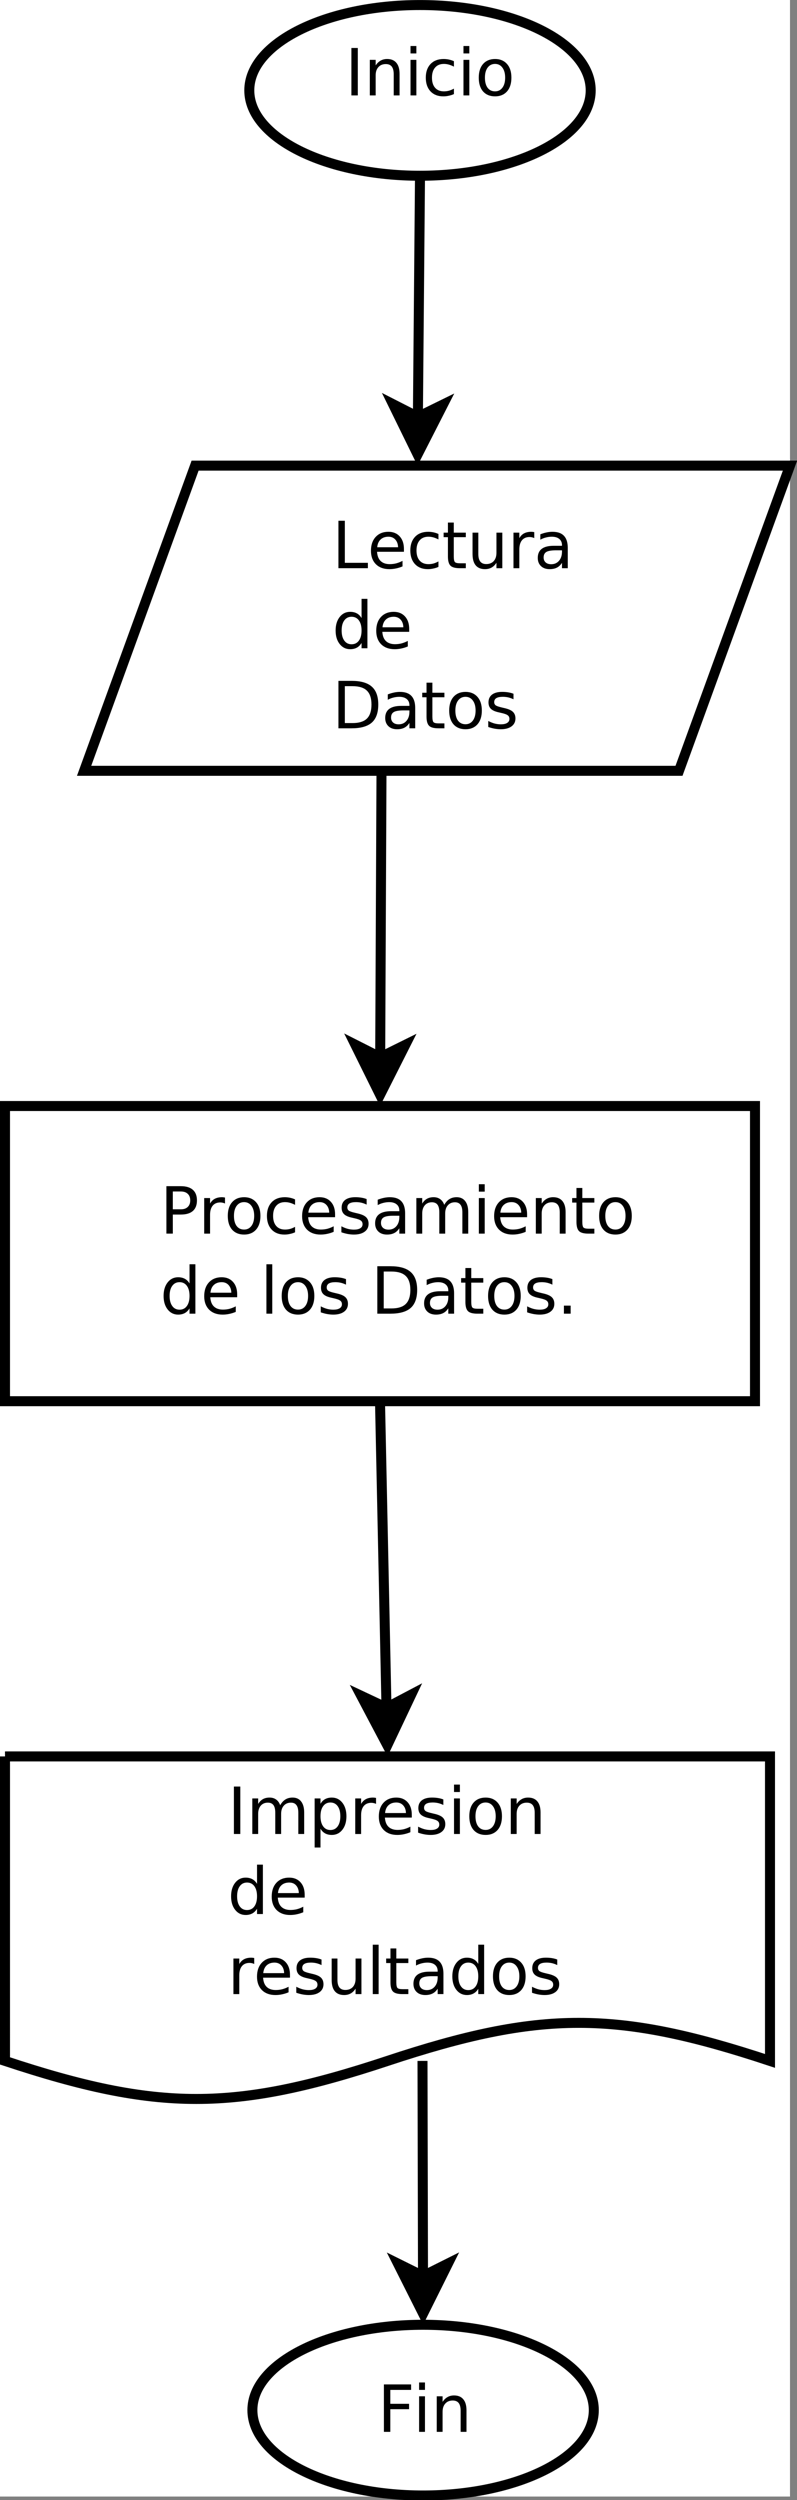 <?xml version="1.0" encoding="UTF-8" standalone="no"?>
<svg
   xmlns:dc="http://purl.org/dc/elements/1.1/"
   xmlns:cc="http://creativecommons.org/ns#"
   xmlns:rdf="http://www.w3.org/1999/02/22-rdf-syntax-ns#"
   xmlns:svg="http://www.w3.org/2000/svg"
   xmlns="http://www.w3.org/2000/svg"
   xmlns:xlink="http://www.w3.org/1999/xlink"
   xmlns:sodipodi="http://sodipodi.sourceforge.net/DTD/sodipodi-0.dtd"
   xmlns:inkscape="http://www.inkscape.org/namespaces/inkscape"
   width="40.169pt"
   height="125.929pt"
   viewBox="0 0 40.169 125.929"
   version="1.1"
   id="svg2"
   inkscape:version="0.91 r13725"
   sodipodi:docname="Diagrama.svg">
  <rect x="0" y="0" width="40.169" height="125.929" fill="#808080" stroke="none"/>
  <sodipodi:namedview
     pagecolor="#ffffff"
     bordercolor="#666666"
     borderopacity="1"
     objecttolerance="10"
     gridtolerance="10"
     guidetolerance="10"
     inkscape:pageopacity="0"
     inkscape:pageshadow="2"
     inkscape:window-width="1366"
     inkscape:window-height="713"
     id="namedview263"
     showgrid="false"
     fit-margin-top="0"
     fit-margin-left="0"
     fit-margin-right="0"
     fit-margin-bottom="0"
     inkscape:zoom="1.0701544"
     inkscape:cx="77.353969"
     inkscape:cy="-60.777384"
     inkscape:window-x="0"
     inkscape:window-y="27"
     inkscape:window-maximized="1"
     inkscape:current-layer="svg2" />
  <defs
     id="defs4">
    <g
       id="g6">
      <symbol
         overflow="visible"
         id="glyph0-0"
         style="overflow:visible">
        <path
           style="stroke:none"
           d="m 0.641,2.297 0,-11.469 6.5,0 0,11.469 z M 1.375,1.578 l 5.047,0 0,-10.016 -5.047,0 z m 0,0"
           id="path9"
           inkscape:connector-curvature="0" />
      </symbol>
      <symbol
         overflow="visible"
         id="glyph0-1"
         style="overflow:visible">
        <path
           style="stroke:none"
           d="m 1.281,-9.484 1.281,0 L 2.562,0 1.281,0 Z m 0,0"
           id="path12"
           inkscape:connector-curvature="0" />
      </symbol>
      <symbol
         overflow="visible"
         id="glyph0-2"
         style="overflow:visible">
        <path
           style="stroke:none"
           d="m 7.141,-4.297 0,4.297 -1.172,0 0,-4.25 c 0,-0.676 -0.133,-1.18 -0.391,-1.516 -0.262,-0.332 -0.656,-0.5 -1.188,-0.5 -0.625,0 -1.121,0.203 -1.484,0.609 -0.367,0.398 -0.547,0.945 -0.547,1.641 L 2.359,0 1.188,0 l 0,-7.109 1.172,0 0,1.109 c 0.281,-0.426 0.609,-0.742 0.984,-0.953 0.375,-0.219 0.812,-0.328 1.312,-0.328 0.812,0 1.426,0.258 1.844,0.766 0.426,0.5 0.641,1.242 0.641,2.219 z m 0,0"
           id="path15"
           inkscape:connector-curvature="0" />
      </symbol>
      <symbol
         overflow="visible"
         id="glyph0-3"
         style="overflow:visible">
        <path
           style="stroke:none"
           d="m 1.219,-7.109 1.172,0 0,7.109 -1.172,0 z m 0,-2.766 1.172,0 0,1.484 -1.172,0 z m 0,0"
           id="path18"
           inkscape:connector-curvature="0" />
      </symbol>
      <symbol
         overflow="visible"
         id="glyph0-4"
         style="overflow:visible">
        <path
           style="stroke:none"
           d="m 6.344,-6.844 0,1.094 c -0.336,-0.176 -0.668,-0.312 -1,-0.406 -0.336,-0.094 -0.668,-0.141 -1,-0.141 -0.762,0 -1.352,0.246 -1.766,0.734 -0.418,0.48 -0.625,1.152 -0.625,2.016 0,0.867 0.207,1.539 0.625,2.016 0.414,0.48 1.004,0.719 1.766,0.719 0.332,0 0.664,-0.039 1,-0.125 0.332,-0.094 0.664,-0.234 1,-0.422 l 0,1.094 C 6.02,-0.117 5.68,-0.008 5.328,0.062 4.984,0.145 4.613,0.188 4.219,0.188 c -1.074,0 -1.93,-0.332 -2.562,-1 -0.625,-0.676 -0.938,-1.586 -0.938,-2.734 0,-1.156 0.316,-2.066 0.953,-2.734 0.633,-0.664 1.508,-1 2.625,-1 0.352,0 0.703,0.039 1.047,0.109 0.344,0.074 0.676,0.184 1,0.328 z m 0,0"
           id="path21"
           inkscape:connector-curvature="0" />
      </symbol>
      <symbol
         overflow="visible"
         id="glyph0-5"
         style="overflow:visible">
        <path
           style="stroke:none"
           d="m 3.984,-6.297 c -0.625,0 -1.121,0.246 -1.484,0.734 -0.367,0.492 -0.547,1.164 -0.547,2.016 0,0.855 0.176,1.527 0.531,2.016 0.363,0.48 0.863,0.719 1.5,0.719 0.613,0 1.102,-0.242 1.469,-0.734 C 5.816,-2.035 6,-2.703 6,-3.547 c 0,-0.844 -0.184,-1.508 -0.547,-2 -0.367,-0.5 -0.855,-0.75 -1.469,-0.75 z m 0,-0.984 c 1.008,0 1.805,0.336 2.391,1 0.582,0.656 0.875,1.57 0.875,2.734 0,1.168 -0.293,2.086 -0.875,2.75 C 5.789,-0.141 4.992,0.188 3.984,0.188 c -1.023,0 -1.824,-0.328 -2.406,-0.984 -0.574,-0.664 -0.859,-1.582 -0.859,-2.75 0,-1.164 0.285,-2.078 0.859,-2.734 0.582,-0.664 1.383,-1 2.406,-1 z m 0,0"
           id="path24"
           inkscape:connector-curvature="0" />
      </symbol>
      <symbol
         overflow="visible"
         id="glyph0-6"
         style="overflow:visible">
        <path
           style="stroke:none"
           d="m 1.281,-9.484 5.438,0 0,1.094 -4.156,0 0,2.781 3.75,0 0,1.078 -3.75,0 0,4.531 -1.281,0 z m 0,0"
           id="path27"
           inkscape:connector-curvature="0" />
      </symbol>
      <symbol
         overflow="visible"
         id="glyph0-7"
         style="overflow:visible">
        <path
           style="stroke:none"
           d="m 1.281,-9.484 1.281,0 0,8.406 4.609,0 0,1.078 -5.891,0 z m 0,0"
           id="path30"
           inkscape:connector-curvature="0" />
      </symbol>
      <symbol
         overflow="visible"
         id="glyph0-8"
         style="overflow:visible">
        <path
           style="stroke:none"
           d="m 7.312,-3.844 0,0.562 -5.375,0 c 0.051,0.812 0.289,1.43 0.719,1.844 0.438,0.418 1.039,0.625 1.812,0.625 0.445,0 0.879,-0.051 1.297,-0.156 0.426,-0.113 0.848,-0.281 1.266,-0.5 l 0,1.109 C 6.613,-0.18 6.18,-0.047 5.734,0.047 5.297,0.141 4.852,0.188 4.406,0.188 c -1.137,0 -2.039,-0.328 -2.703,-0.984 -0.656,-0.664 -0.984,-1.562 -0.984,-2.688 0,-1.164 0.312,-2.086 0.938,-2.766 0.633,-0.688 1.484,-1.031 2.547,-1.031 0.957,0 1.711,0.309 2.266,0.922 0.562,0.617 0.844,1.453 0.844,2.516 z M 6.141,-4.188 C 6.129,-4.82 5.945,-5.332 5.594,-5.719 5.25,-6.102 4.789,-6.297 4.219,-6.297 c -0.656,0 -1.184,0.188 -1.578,0.562 C 2.254,-5.367 2.031,-4.852 1.969,-4.188 Z m 0,0"
           id="path33"
           inkscape:connector-curvature="0" />
      </symbol>
      <symbol
         overflow="visible"
         id="glyph0-9"
         style="overflow:visible">
        <path
           style="stroke:none"
           d="m 2.375,-9.125 0,2.016 2.406,0 0,0.906 -2.406,0 0,3.859 c 0,0.586 0.078,0.961 0.234,1.125 0.164,0.156 0.492,0.234 0.984,0.234 l 1.188,0 0,0.984 -1.188,0 C 2.688,0 2.062,-0.164 1.719,-0.5 1.375,-0.844 1.203,-1.457 1.203,-2.344 l 0,-3.859 -0.859,0 0,-0.906 0.859,0 0,-2.016 z m 0,0"
           id="path36"
           inkscape:connector-curvature="0" />
      </symbol>
      <symbol
         overflow="visible"
         id="glyph0-10"
         style="overflow:visible">
        <path
           style="stroke:none"
           d="m 1.109,-2.812 0,-4.297 1.156,0 0,4.266 c 0,0.668 0.129,1.172 0.391,1.516 0.27,0.336 0.664,0.5 1.188,0.5 0.633,0 1.133,-0.195 1.5,-0.594 0.363,-0.406 0.547,-0.957 0.547,-1.656 l 0,-4.031 1.172,0 0,7.109 -1.172,0 0,-1.094 c -0.281,0.438 -0.609,0.762 -0.984,0.969 -0.375,0.207 -0.812,0.312 -1.312,0.312 -0.812,0 -1.434,-0.254 -1.859,-0.766 -0.418,-0.508 -0.625,-1.254 -0.625,-2.234 z m 2.938,-4.469 z m 0,0"
           id="path39"
           inkscape:connector-curvature="0" />
      </symbol>
      <symbol
         overflow="visible"
         id="glyph0-11"
         style="overflow:visible">
        <path
           style="stroke:none"
           d="m 5.344,-6.016 c -0.137,-0.07 -0.281,-0.125 -0.438,-0.156 -0.148,-0.039 -0.312,-0.062 -0.5,-0.062 -0.656,0 -1.164,0.215 -1.516,0.641 -0.355,0.43 -0.531,1.043 -0.531,1.844 l 0,3.75 -1.172,0 0,-7.109 1.172,0 0,1.109 c 0.238,-0.438 0.555,-0.758 0.953,-0.969 0.395,-0.207 0.875,-0.312 1.438,-0.312 0.082,0 0.172,0.008 0.266,0.016 0.094,0.012 0.203,0.027 0.328,0.047 z m 0,0"
           id="path42"
           inkscape:connector-curvature="0" />
      </symbol>
      <symbol
         overflow="visible"
         id="glyph0-12"
         style="overflow:visible">
        <path
           style="stroke:none"
           d="m 4.453,-3.578 c -0.938,0 -1.59,0.109 -1.953,0.328 -0.367,0.219 -0.547,0.59 -0.547,1.109 0,0.406 0.133,0.734 0.406,0.984 C 2.629,-0.914 3,-0.797 3.469,-0.797 c 0.645,0 1.164,-0.227 1.562,-0.688 C 5.426,-1.941 5.625,-2.551 5.625,-3.312 l 0,-0.266 z M 6.781,-4.062 6.781,0 5.625,0 l 0,-1.078 C 5.352,-0.648 5.02,-0.332 4.625,-0.125 4.227,0.082 3.738,0.188 3.156,0.188 2.426,0.188 1.848,-0.016 1.422,-0.422 0.992,-0.836 0.781,-1.383 0.781,-2.062 c 0,-0.801 0.266,-1.406 0.797,-1.812 0.539,-0.406 1.344,-0.609 2.406,-0.609 l 1.641,0 0,-0.125 c 0,-0.531 -0.18,-0.941 -0.531,-1.234 -0.355,-0.301 -0.855,-0.453 -1.5,-0.453 -0.406,0 -0.805,0.055 -1.188,0.156 -0.387,0.094 -0.758,0.242 -1.109,0.438 l 0,-1.078 c 0.426,-0.164 0.844,-0.289 1.25,-0.375 0.406,-0.082 0.797,-0.125 1.172,-0.125 1.031,0 1.797,0.266 2.297,0.797 0.508,0.531 0.766,1.34 0.766,2.422 z m 0,0"
           id="path45"
           inkscape:connector-curvature="0" />
      </symbol>
      <symbol
         overflow="visible"
         id="glyph0-13"
         style="overflow:visible">
        <path
           style="stroke:none"
           d="m 5.906,-6.031 0,-3.844 1.172,0 0,9.875 -1.172,0 0,-1.062 c -0.25,0.418 -0.562,0.73 -0.938,0.938 -0.375,0.207 -0.824,0.312 -1.344,0.312 -0.855,0 -1.555,-0.344 -2.094,-1.031 -0.543,-0.688 -0.812,-1.586 -0.812,-2.703 0,-1.113 0.27,-2.016 0.812,-2.703 0.539,-0.688 1.238,-1.031 2.094,-1.031 0.52,0 0.969,0.105 1.344,0.312 0.375,0.199 0.688,0.512 0.938,0.938 z m -3.984,2.484 c 0,0.855 0.176,1.527 0.531,2.016 0.352,0.492 0.836,0.734 1.453,0.734 0.625,0 1.113,-0.242 1.469,-0.734 0.352,-0.488 0.531,-1.16 0.531,-2.016 0,-0.863 -0.18,-1.535 -0.531,-2.016 -0.355,-0.488 -0.844,-0.734 -1.469,-0.734 -0.617,0 -1.102,0.246 -1.453,0.734 -0.355,0.48 -0.531,1.152 -0.531,2.016 z m 0,0"
           id="path48"
           inkscape:connector-curvature="0" />
      </symbol>
      <symbol
         overflow="visible"
         id="glyph0-14"
         style="overflow:visible">
        <path
           style="stroke:none"
           d="m 2.562,-8.422 0,7.375 1.547,0 c 1.301,0 2.254,-0.297 2.859,-0.891 0.613,-0.594 0.922,-1.531 0.922,-2.812 0,-1.27 -0.309,-2.195 -0.922,-2.781 C 6.363,-8.125 5.41,-8.422 4.109,-8.422 Z m -1.281,-1.062 2.625,0 c 1.844,0 3.191,0.387 4.047,1.156 C 8.816,-7.566 9.25,-6.375 9.25,-4.75 9.25,-3.113 8.816,-1.91 7.953,-1.141 7.086,-0.379 5.738,0 3.906,0 l -2.625,0 z m 0,0"
           id="path51"
           inkscape:connector-curvature="0" />
      </symbol>
      <symbol
         overflow="visible"
         id="glyph0-15"
         style="overflow:visible">
        <path
           style="stroke:none"
           d="m 5.75,-6.906 0,1.109 c -0.324,-0.164 -0.664,-0.289 -1.016,-0.375 -0.355,-0.082 -0.727,-0.125 -1.109,-0.125 -0.586,0 -1.023,0.09 -1.312,0.266 -0.281,0.18 -0.422,0.445 -0.422,0.797 0,0.273 0.098,0.484 0.297,0.641 0.207,0.148 0.629,0.293 1.266,0.438 L 3.844,-4.062 c 0.832,0.18 1.422,0.43 1.766,0.75 0.352,0.324 0.531,0.773 0.531,1.344 0,0.668 -0.262,1.195 -0.781,1.578 C 4.836,-0.004 4.117,0.188 3.203,0.188 2.816,0.188 2.414,0.148 2,0.078 1.594,0.004 1.16,-0.109 0.703,-0.266 l 0,-1.203 c 0.438,0.23 0.863,0.402 1.281,0.516 0.414,0.105 0.828,0.156 1.234,0.156 0.551,0 0.973,-0.094 1.266,-0.281 C 4.785,-1.266 4.938,-1.531 4.938,-1.875 4.938,-2.188 4.828,-2.426 4.609,-2.594 4.398,-2.77 3.938,-2.938 3.219,-3.094 L 2.812,-3.188 C 2.082,-3.344 1.555,-3.578 1.234,-3.891 0.91,-4.203 0.75,-4.633 0.75,-5.188 c 0,-0.664 0.234,-1.18 0.703,-1.547 0.477,-0.363 1.156,-0.547 2.031,-0.547 0.426,0 0.832,0.031 1.219,0.094 C 5.086,-7.125 5.438,-7.031 5.75,-6.906 Z m 0,0"
           id="path54"
           inkscape:connector-curvature="0" />
      </symbol>
      <symbol
         overflow="visible"
         id="glyph0-16"
         style="overflow:visible">
        <path
           style="stroke:none"
           d="m 2.562,-8.422 0,3.562 1.609,0 c 0.594,0 1.051,-0.156 1.375,-0.469 0.332,-0.312 0.5,-0.75 0.5,-1.312 0,-0.57 -0.168,-1.008 -0.5,-1.312 -0.324,-0.312 -0.781,-0.469 -1.375,-0.469 z m -1.281,-1.062 2.891,0 c 1.062,0 1.863,0.246 2.406,0.734 0.539,0.48 0.812,1.184 0.812,2.109 0,0.93 -0.273,1.633 -0.812,2.109 -0.543,0.48 -1.344,0.719 -2.406,0.719 l -1.609,0 0,3.812 -1.281,0 z m 0,0"
           id="path57"
           inkscape:connector-curvature="0" />
      </symbol>
      <symbol
         overflow="visible"
         id="glyph0-17"
         style="overflow:visible">
        <path
           style="stroke:none"
           d="M 6.766,-5.75 C 7.055,-6.27 7.406,-6.656 7.812,-6.906 c 0.406,-0.25 0.883,-0.375 1.438,-0.375 0.738,0 1.305,0.262 1.703,0.781 0.406,0.523 0.609,1.258 0.609,2.203 l 0,4.297 -1.172,0 0,-4.25 c 0,-0.688 -0.125,-1.191 -0.375,-1.516 -0.242,-0.332 -0.605,-0.5 -1.094,-0.5 -0.605,0 -1.086,0.203 -1.438,0.609 -0.355,0.398 -0.531,0.945 -0.531,1.641 l 0,4.016 -1.172,0 0,-4.25 c 0,-0.688 -0.121,-1.191 -0.359,-1.516 -0.242,-0.332 -0.617,-0.5 -1.125,-0.5 -0.594,0 -1.07,0.203 -1.422,0.609 C 2.531,-5.25 2.359,-4.703 2.359,-4.016 L 2.359,0 1.188,0 l 0,-7.109 1.172,0 0,1.109 C 2.617,-6.438 2.938,-6.758 3.312,-6.969 c 0.375,-0.207 0.816,-0.312 1.328,-0.312 0.52,0 0.957,0.133 1.312,0.391 C 6.316,-6.629 6.586,-6.25 6.766,-5.75 Z m 0,0"
           id="path60"
           inkscape:connector-curvature="0" />
      </symbol>
      <symbol
         overflow="visible"
         id="glyph0-18"
         style="overflow:visible">
        <path
           style="stroke:none"
           d=""
           id="path63"
           inkscape:connector-curvature="0" />
      </symbol>
      <symbol
         overflow="visible"
         id="glyph0-19"
         style="overflow:visible">
        <path
           style="stroke:none"
           d="m 1.219,-9.875 1.172,0 0,9.875 -1.172,0 z m 0,0"
           id="path66"
           inkscape:connector-curvature="0" />
      </symbol>
      <symbol
         overflow="visible"
         id="glyph0-20"
         style="overflow:visible">
        <path
           style="stroke:none"
           d="m 1.391,-1.609 1.344,0 0,1.609 -1.344,0 z m 0,0"
           id="path69"
           inkscape:connector-curvature="0" />
      </symbol>
      <symbol
         overflow="visible"
         id="glyph0-21"
         style="overflow:visible">
        <path
           style="stroke:none"
           d="m 2.359,-1.062 0,3.766 -1.172,0 0,-9.812 1.172,0 0,1.078 c 0.238,-0.426 0.547,-0.738 0.922,-0.938 0.375,-0.207 0.82,-0.312 1.344,-0.312 0.863,0 1.566,0.344 2.109,1.031 0.539,0.688 0.812,1.59 0.812,2.703 0,1.117 -0.273,2.016 -0.812,2.703 C 6.191,-0.156 5.488,0.188 4.625,0.188 4.102,0.188 3.656,0.082 3.281,-0.125 2.906,-0.332 2.598,-0.645 2.359,-1.062 Z m 3.969,-2.484 c 0,-0.863 -0.18,-1.535 -0.531,-2.016 -0.355,-0.488 -0.84,-0.734 -1.453,-0.734 -0.617,0 -1.102,0.246 -1.453,0.734 -0.355,0.48 -0.531,1.152 -0.531,2.016 0,0.855 0.176,1.527 0.531,2.016 0.352,0.492 0.836,0.734 1.453,0.734 0.613,0 1.098,-0.242 1.453,-0.734 0.352,-0.488 0.531,-1.16 0.531,-2.016 z m 0,0"
           id="path72"
           inkscape:connector-curvature="0" />
      </symbol>
    </g>
  </defs>
  <g
     id="surface179777"
     transform="scale(0.252,0.252)">
    <rect
       x="0"
       y="0"
       width="158"
       height="499"
       style="fill:#ffffff;fill-opacity:1;stroke:none"
       id="rect75" />
    <path
       style="fill:#ffffff;fill-opacity:1;fill-rule:evenodd;stroke:#000000;stroke-width:0.1;stroke-linecap:butt;stroke-linejoin:miter;stroke-miterlimit:10;stroke-opacity:1"
       d="m 5.901,-4.8 5.949,0 -1.11,3.05 -5.949,0 z m 0,0"
       transform="matrix(20,0,0,20,-79,189.067)"
       id="path77"
       inkscape:connector-curvature="0" />
    <path
       style="fill:#ffffff;fill-opacity:1;fill-rule:evenodd;stroke:#000000;stroke-width:0.1;stroke-linecap:butt;stroke-linejoin:miter;stroke-miterlimit:10;stroke-opacity:1"
       d="m 4,1.6 7.5,0 0,2.95 -7.5,0 z m 0,0"
       transform="matrix(20,0,0,20,-79,189.067)"
       id="path79"
       inkscape:connector-curvature="0" />
    <path
       style="fill:#ffffff;fill-opacity:1;fill-rule:evenodd;stroke:#000000;stroke-width:0.1;stroke-linecap:butt;stroke-linejoin:miter;stroke-miterlimit:10;stroke-opacity:1"
       d="m 4,8.1 7.65,0 0,3.043 c -1.53,-0.507 -2.295,-0.507 -3.825,0 -1.53,0.507 -2.295,0.507 -3.825,0 L 4,8.1"
       transform="matrix(20,0,0,20,-79,189.067)"
       id="path81"
       inkscape:connector-curvature="0" />
    <path
       style="fill:#ffffff;fill-opacity:1;fill-rule:evenodd;stroke:#000000;stroke-width:0.1;stroke-linecap:butt;stroke-linejoin:miter;stroke-miterlimit:10;stroke-opacity:1"
       d="m 9.857,-8.55 c 0,0.471 -0.764,0.853 -1.707,0.853 -0.943,0 -1.707,-0.382 -1.707,-0.853 0,-0.471 0.764,-0.853 1.707,-0.853 0.943,0 1.707,0.382 1.707,0.853"
       transform="matrix(20,0,0,20,-79,189.067)"
       id="path83"
       inkscape:connector-curvature="0" />
    <path
       style="fill:#ffffff;fill-opacity:1;fill-rule:evenodd;stroke:#000000;stroke-width:0.1;stroke-linecap:butt;stroke-linejoin:miter;stroke-miterlimit:10;stroke-opacity:1"
       d="m 9.888,14.633 c 0,0.471 -0.764,0.853 -1.707,0.853 -0.943,0 -1.707,-0.382 -1.707,-0.853 0,-0.471 0.764,-0.853 1.707,-0.853 0.943,0 1.707,0.382 1.707,0.853"
       transform="matrix(20,0,0,20,-79,189.067)"
       id="path85"
       inkscape:connector-curvature="0" />
    <path
       style="fill:none;stroke:#000000;stroke-width:0.1;stroke-linecap:butt;stroke-linejoin:miter;stroke-miterlimit:10;stroke-opacity:1"
       d="M 8.15,-7.697 8.129,-5.287"
       transform="matrix(20,0,0,20,-79,189.067)"
       id="path87"
       inkscape:connector-curvature="0" />
    <path
       style="fill:#000000;fill-opacity:1;fill-rule:evenodd;stroke:#000000;stroke-width:0.1;stroke-linecap:butt;stroke-linejoin:miter;stroke-miterlimit:10;stroke-opacity:1"
       d="m 8.126,-4.912 -0.246,-0.502 0.249,0.127 0.251,-0.123 z m 0,0"
       transform="matrix(20,0,0,20,-79,189.067)"
       id="path89"
       inkscape:connector-curvature="0" />
    <path
       style="fill:none;stroke:#000000;stroke-width:0.1;stroke-linecap:butt;stroke-linejoin:miter;stroke-miterlimit:10;stroke-opacity:1"
       d="M 7.765,-1.75 7.752,1.113"
       transform="matrix(20,0,0,20,-79,189.067)"
       id="path91"
       inkscape:connector-curvature="0" />
    <path
       style="fill:#000000;fill-opacity:1;fill-rule:evenodd;stroke:#000000;stroke-width:0.1;stroke-linecap:butt;stroke-linejoin:miter;stroke-miterlimit:10;stroke-opacity:1"
       d="M 7.751,1.488 7.503,0.987 7.752,1.113 8.003,0.989 Z m 0,0"
       transform="matrix(20,0,0,20,-79,189.067)"
       id="path93"
       inkscape:connector-curvature="0" />
    <path
       style="fill:none;stroke:#000000;stroke-width:0.1;stroke-linecap:butt;stroke-linejoin:miter;stroke-miterlimit:10;stroke-opacity:1"
       d="M 7.75,4.55 7.815,7.613"
       transform="matrix(20,0,0,20,-79,189.067)"
       id="path95"
       inkscape:connector-curvature="0" />
    <path
       style="fill:#000000;fill-opacity:1;fill-rule:evenodd;stroke:#000000;stroke-width:0.1;stroke-linecap:butt;stroke-linejoin:miter;stroke-miterlimit:10;stroke-opacity:1"
       d="M 7.823,7.988 7.562,7.494 7.815,7.613 8.062,7.483 Z m 0,0"
       transform="matrix(20,0,0,20,-79,189.067)"
       id="path97"
       inkscape:connector-curvature="0" />
    <path
       style="fill:none;stroke:#000000;stroke-width:0.1;stroke-linecap:butt;stroke-linejoin:miter;stroke-miterlimit:10;stroke-opacity:1"
       d="M 8.175,11.143 8.18,13.293"
       transform="matrix(20,0,0,20,-79,189.067)"
       id="path99"
       inkscape:connector-curvature="0" />
    <path
       style="fill:#000000;fill-opacity:1;fill-rule:evenodd;stroke:#000000;stroke-width:0.1;stroke-linecap:butt;stroke-linejoin:miter;stroke-miterlimit:10;stroke-opacity:1"
       d="M 8.181,13.668 7.93,13.169 8.18,13.293 8.43,13.168 Z m 0,0"
       transform="matrix(20,0,0,20,-79,189.067)"
       id="path101"
       inkscape:connector-curvature="0" />
    <g
       style="fill:#000000;fill-opacity:1"
       id="g103">
      <use
         xlink:href="#glyph0-1"
         x="69"
         y="19.072"
         id="use105"
         width="100%"
         height="100%" />
      <use
         xlink:href="#glyph0-2"
         x="72.774"
         y="19.072"
         id="use107"
         width="100%"
         height="100%" />
      <use
         xlink:href="#glyph0-3"
         x="80.885"
         y="19.072"
         id="use109"
         width="100%"
         height="100%" />
      <use
         xlink:href="#glyph0-4"
         x="84.44"
         y="19.072"
         id="use111"
         width="100%"
         height="100%" />
      <use
         xlink:href="#glyph0-3"
         x="91.476"
         y="19.072"
         id="use113"
         width="100%"
         height="100%" />
      <use
         xlink:href="#glyph0-5"
         x="95.032"
         y="19.072"
         id="use115"
         width="100%"
         height="100%" />
    </g>
    <g
       style="fill:#000000;fill-opacity:1"
       id="g117">
      <use
         xlink:href="#glyph0-6"
         x="75.5"
         y="486.072"
         id="use119"
         width="100%"
         height="100%" />
      <use
         xlink:href="#glyph0-3"
         x="82.602"
         y="486.072"
         id="use121"
         width="100%"
         height="100%" />
      <use
         xlink:href="#glyph0-2"
         x="86.158"
         y="486.072"
         id="use123"
         width="100%"
         height="100%" />
    </g>
    <g
       style="fill:#000000;fill-opacity:1"
       id="g125">
      <use
         xlink:href="#glyph0-7"
         x="66.406"
         y="113.572"
         id="use127"
         width="100%"
         height="100%" />
      <use
         xlink:href="#glyph0-8"
         x="73.473"
         y="113.572"
         id="use129"
         width="100%"
         height="100%" />
      <use
         xlink:href="#glyph0-4"
         x="81.346"
         y="113.572"
         id="use131"
         width="100%"
         height="100%" />
      <use
         xlink:href="#glyph0-9"
         x="88.382"
         y="113.572"
         id="use133"
         width="100%"
         height="100%" />
      <use
         xlink:href="#glyph0-10"
         x="93.4"
         y="113.572"
         id="use135"
         width="100%"
         height="100%" />
      <use
         xlink:href="#glyph0-11"
         x="101.51"
         y="113.572"
         id="use137"
         width="100%"
         height="100%" />
      <use
         xlink:href="#glyph0-12"
         x="106.772"
         y="113.572"
         id="use139"
         width="100%"
         height="100%" />
    </g>
    <g
       style="fill:#000000;fill-opacity:1"
       id="g141">
      <use
         xlink:href="#glyph0-13"
         x="66.406"
         y="129.572"
         id="use143"
         width="100%"
         height="100%" />
      <use
         xlink:href="#glyph0-8"
         x="74.529"
         y="129.572"
         id="use145"
         width="100%"
         height="100%" />
    </g>
    <g
       style="fill:#000000;fill-opacity:1"
       id="g147">
      <use
         xlink:href="#glyph0-14"
         x="66.406"
         y="145.572"
         id="use149"
         width="100%"
         height="100%" />
      <use
         xlink:href="#glyph0-12"
         x="76.26"
         y="145.572"
         id="use151"
         width="100%"
         height="100%" />
      <use
         xlink:href="#glyph0-9"
         x="84.102"
         y="145.572"
         id="use153"
         width="100%"
         height="100%" />
      <use
         xlink:href="#glyph0-5"
         x="89.119"
         y="145.572"
         id="use155"
         width="100%"
         height="100%" />
      <use
         xlink:href="#glyph0-15"
         x="96.949"
         y="145.572"
         id="use157"
         width="100%"
         height="100%" />
    </g>
    <g
       style="fill:#000000;fill-opacity:1"
       id="g159">
      <use
         xlink:href="#glyph0-16"
         x="32"
         y="246.572"
         id="use161"
         width="100%"
         height="100%" />
      <use
         xlink:href="#glyph0-11"
         x="39.654"
         y="246.572"
         id="use163"
         width="100%"
         height="100%" />
      <use
         xlink:href="#glyph0-5"
         x="44.838"
         y="246.572"
         id="use165"
         width="100%"
         height="100%" />
      <use
         xlink:href="#glyph0-4"
         x="52.667"
         y="246.572"
         id="use167"
         width="100%"
         height="100%" />
      <use
         xlink:href="#glyph0-8"
         x="59.703"
         y="246.572"
         id="use169"
         width="100%"
         height="100%" />
      <use
         xlink:href="#glyph0-15"
         x="67.576"
         y="246.572"
         id="use171"
         width="100%"
         height="100%" />
      <use
         xlink:href="#glyph0-12"
         x="74.243"
         y="246.572"
         id="use173"
         width="100%"
         height="100%" />
      <use
         xlink:href="#glyph0-17"
         x="82.085"
         y="246.572"
         id="use175"
         width="100%"
         height="100%" />
      <use
         xlink:href="#glyph0-3"
         x="94.551"
         y="246.572"
         id="use177"
         width="100%"
         height="100%" />
      <use
         xlink:href="#glyph0-8"
         x="98.106"
         y="246.572"
         id="use179"
         width="100%"
         height="100%" />
      <use
         xlink:href="#glyph0-2"
         x="105.979"
         y="246.572"
         id="use181"
         width="100%"
         height="100%" />
      <use
         xlink:href="#glyph0-9"
         x="114.09"
         y="246.572"
         id="use183"
         width="100%"
         height="100%" />
      <use
         xlink:href="#glyph0-5"
         x="119.107"
         y="246.572"
         id="use185"
         width="100%"
         height="100%" />
    </g>
    <g
       style="fill:#000000;fill-opacity:1"
       id="g187">
      <use
         xlink:href="#glyph0-13"
         x="32"
         y="262.572"
         id="use189"
         width="100%"
         height="100%" />
      <use
         xlink:href="#glyph0-8"
         x="40.123"
         y="262.572"
         id="use191"
         width="100%"
         height="100%" />
      <use
         xlink:href="#glyph0-18"
         x="47.996"
         y="262.572"
         id="use193"
         width="100%"
         height="100%" />
      <use
         xlink:href="#glyph0-19"
         x="52.064"
         y="262.572"
         id="use195"
         width="100%"
         height="100%" />
      <use
         xlink:href="#glyph0-5"
         x="55.619"
         y="262.572"
         id="use197"
         width="100%"
         height="100%" />
      <use
         xlink:href="#glyph0-15"
         x="63.449"
         y="262.572"
         id="use199"
         width="100%"
         height="100%" />
      <use
         xlink:href="#glyph0-18"
         x="70.116"
         y="262.572"
         id="use201"
         width="100%"
         height="100%" />
      <use
         xlink:href="#glyph0-14"
         x="74.183"
         y="262.572"
         id="use203"
         width="100%"
         height="100%" />
      <use
         xlink:href="#glyph0-12"
         x="84.037"
         y="262.572"
         id="use205"
         width="100%"
         height="100%" />
      <use
         xlink:href="#glyph0-9"
         x="91.879"
         y="262.572"
         id="use207"
         width="100%"
         height="100%" />
      <use
         xlink:href="#glyph0-5"
         x="96.897"
         y="262.572"
         id="use209"
         width="100%"
         height="100%" />
      <use
         xlink:href="#glyph0-15"
         x="104.726"
         y="262.572"
         id="use211"
         width="100%"
         height="100%" />
      <use
         xlink:href="#glyph0-20"
         x="111.393"
         y="262.572"
         id="use213"
         width="100%"
         height="100%" />
    </g>
    <g
       style="fill:#000000;fill-opacity:1"
       id="g215">
      <use
         xlink:href="#glyph0-1"
         x="45.5"
         y="366.572"
         id="use217"
         width="100%"
         height="100%" />
      <use
         xlink:href="#glyph0-17"
         x="49.274"
         y="366.572"
         id="use219"
         width="100%"
         height="100%" />
      <use
         xlink:href="#glyph0-21"
         x="61.74"
         y="366.572"
         id="use221"
         width="100%"
         height="100%" />
      <use
         xlink:href="#glyph0-11"
         x="69.863"
         y="366.572"
         id="use223"
         width="100%"
         height="100%" />
      <use
         xlink:href="#glyph0-8"
         x="75.046"
         y="366.572"
         id="use225"
         width="100%"
         height="100%" />
      <use
         xlink:href="#glyph0-15"
         x="82.919"
         y="366.572"
         id="use227"
         width="100%"
         height="100%" />
      <use
         xlink:href="#glyph0-3"
         x="89.587"
         y="366.572"
         id="use229"
         width="100%"
         height="100%" />
      <use
         xlink:href="#glyph0-5"
         x="93.142"
         y="366.572"
         id="use231"
         width="100%"
         height="100%" />
      <use
         xlink:href="#glyph0-2"
         x="100.971"
         y="366.572"
         id="use233"
         width="100%"
         height="100%" />
    </g>
    <g
       style="fill:#000000;fill-opacity:1"
       id="g235">
      <use
         xlink:href="#glyph0-13"
         x="45.5"
         y="382.572"
         id="use237"
         width="100%"
         height="100%" />
      <use
         xlink:href="#glyph0-8"
         x="53.623"
         y="382.572"
         id="use239"
         width="100%"
         height="100%" />
    </g>
    <g
       style="fill:#000000;fill-opacity:1"
       id="g241">
      <use
         xlink:href="#glyph0-11"
         x="45.5"
         y="398.572"
         id="use243"
         width="100%"
         height="100%" />
      <use
         xlink:href="#glyph0-8"
         x="50.683"
         y="398.572"
         id="use245"
         width="100%"
         height="100%" />
      <use
         xlink:href="#glyph0-15"
         x="58.556"
         y="398.572"
         id="use247"
         width="100%"
         height="100%" />
      <use
         xlink:href="#glyph0-10"
         x="65.224"
         y="398.572"
         id="use249"
         width="100%"
         height="100%" />
      <use
         xlink:href="#glyph0-19"
         x="73.334"
         y="398.572"
         id="use251"
         width="100%"
         height="100%" />
      <use
         xlink:href="#glyph0-9"
         x="76.89"
         y="398.572"
         id="use253"
         width="100%"
         height="100%" />
      <use
         xlink:href="#glyph0-12"
         x="81.907"
         y="398.572"
         id="use255"
         width="100%"
         height="100%" />
      <use
         xlink:href="#glyph0-13"
         x="89.749"
         y="398.572"
         id="use257"
         width="100%"
         height="100%" />
      <use
         xlink:href="#glyph0-5"
         x="97.872"
         y="398.572"
         id="use259"
         width="100%"
         height="100%" />
      <use
         xlink:href="#glyph0-15"
         x="105.702"
         y="398.572"
         id="use261"
         width="100%"
         height="100%" />
    </g>
  </g>
</svg>
